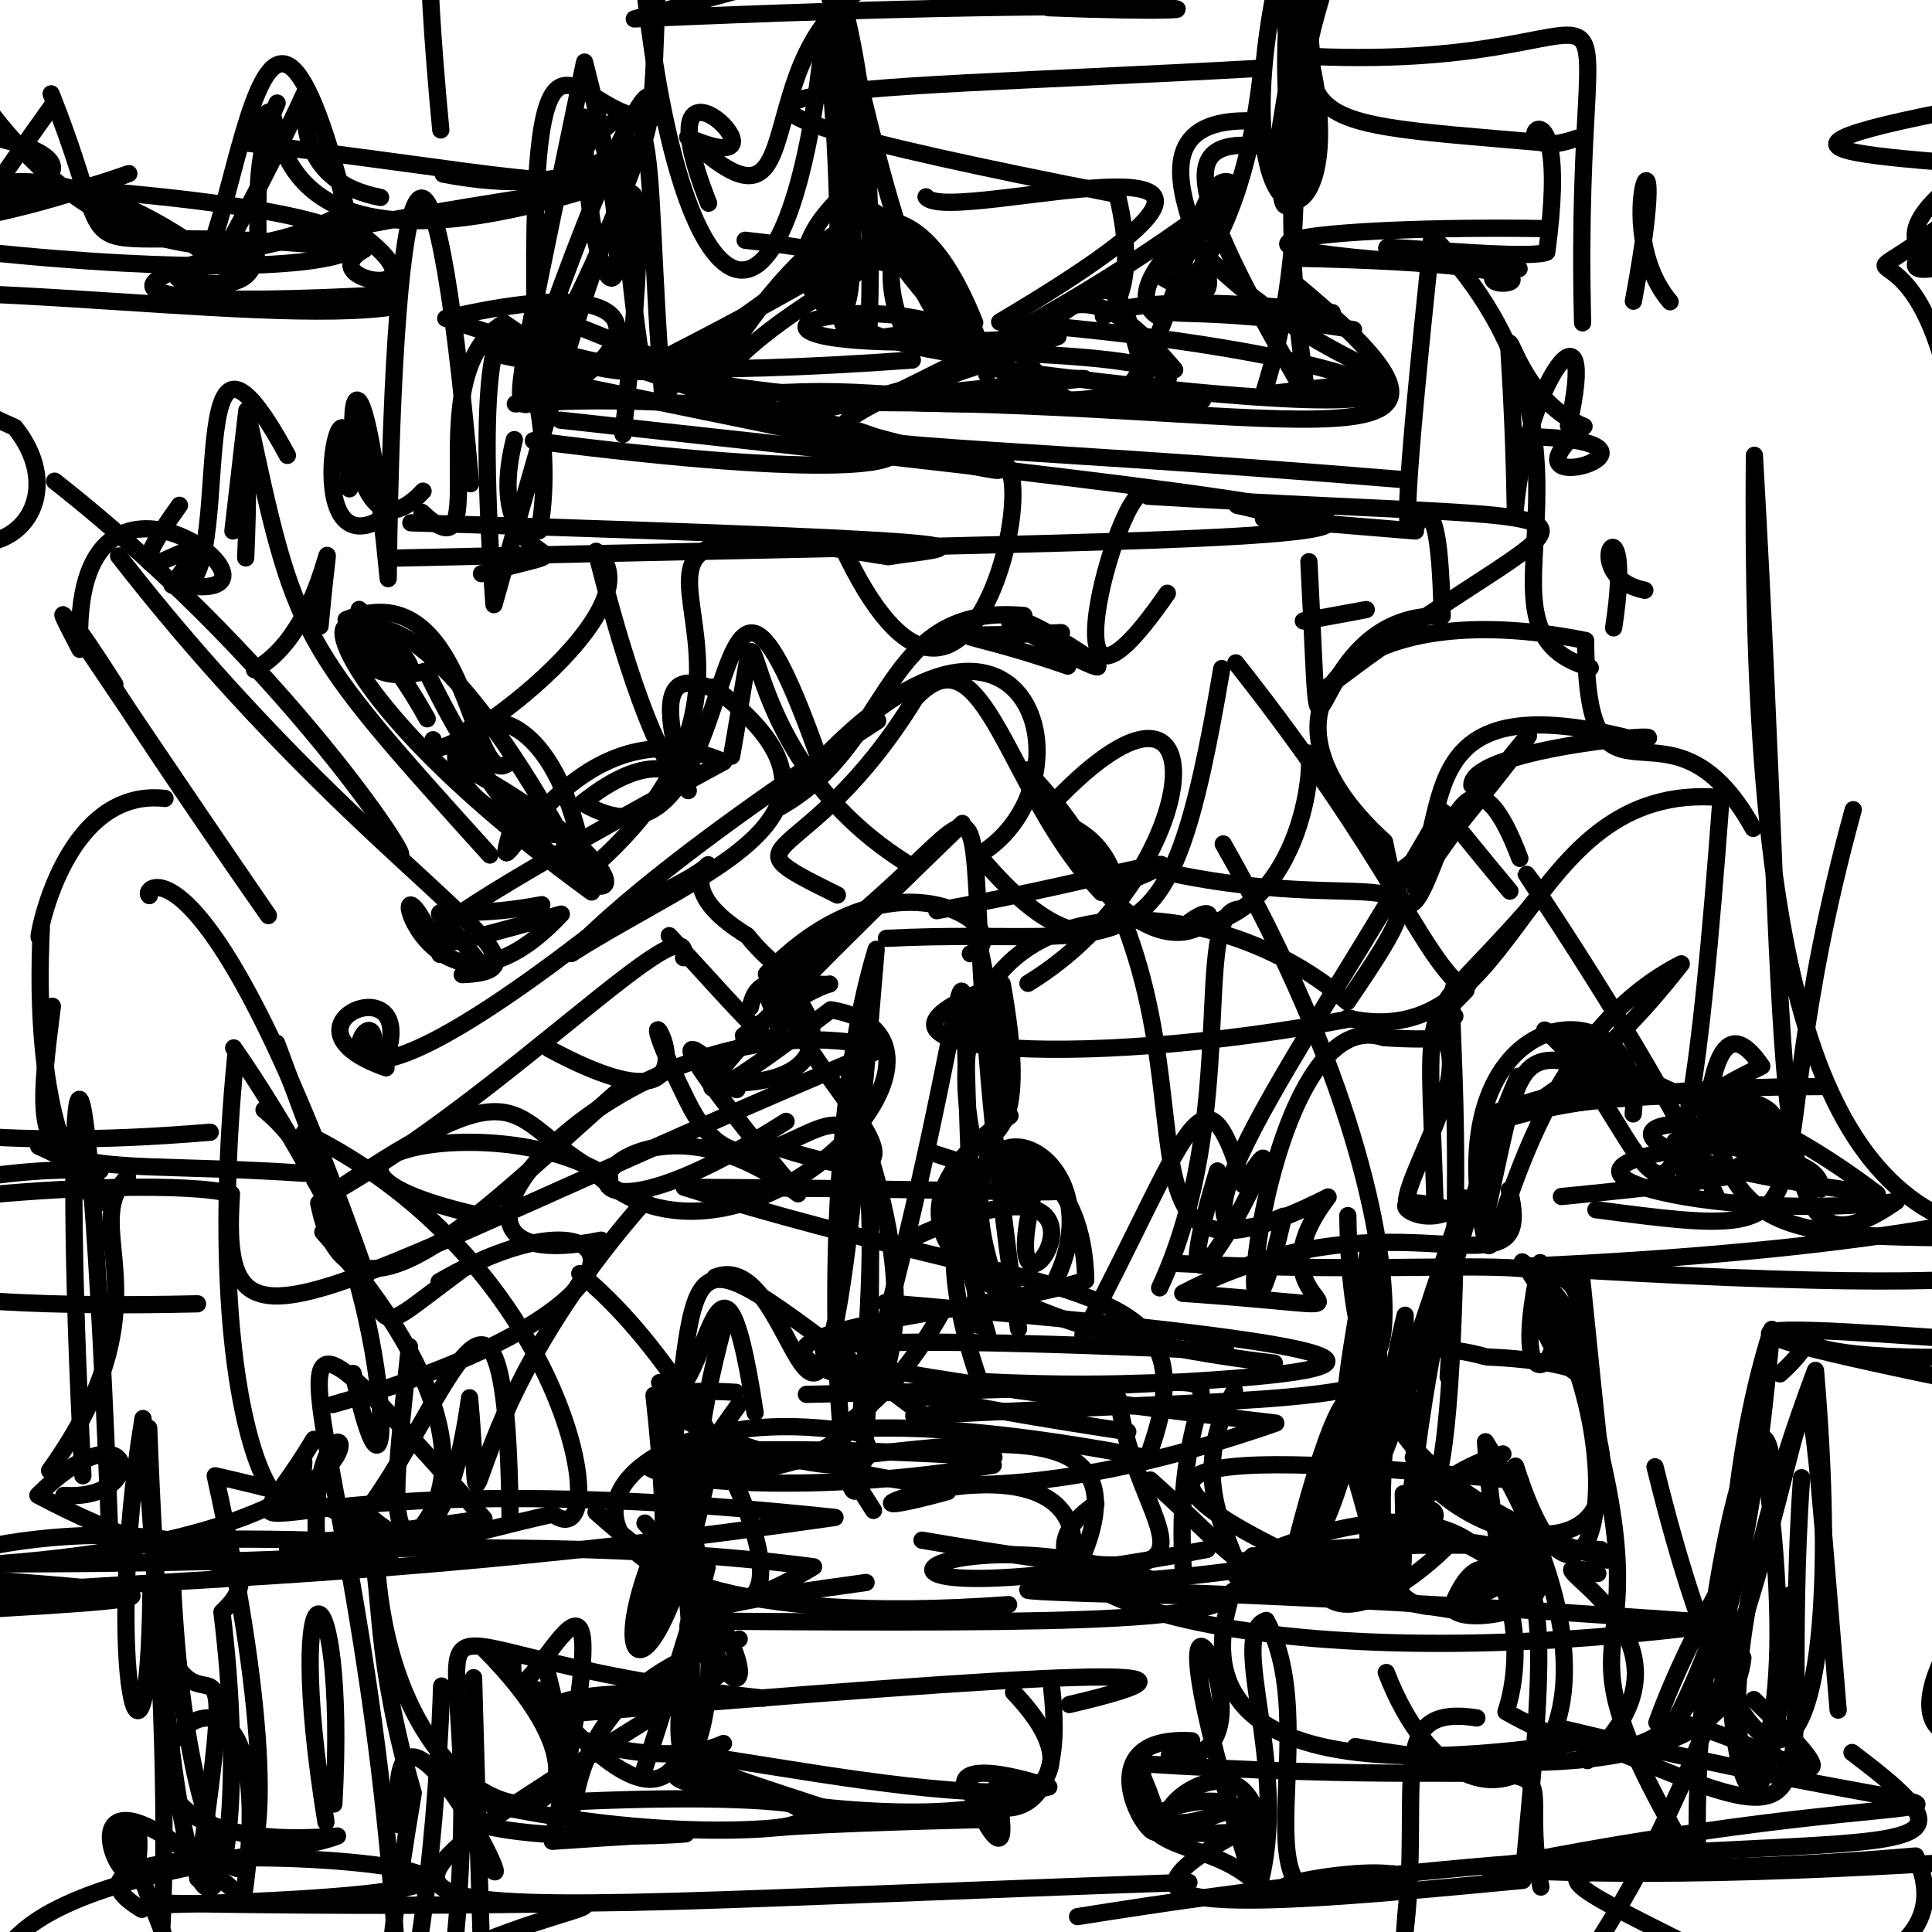 <?xml version="1.0" ?>
<svg xmlns="http://www.w3.org/2000/svg" version="1.1" width="224" height="224">
  <defs/>
  <g>
    <path d="M 75.494 102.793 C 29.964 139.945 43.717 112.435 43.366 121.377" stroke-width="2.0" fill="none" stroke="rgb(0, 0, 0)" stroke-opacity="1" stroke-linecap="round" stroke-linejoin="round"/>
    <path d="M 161.4 101.479 C 171.334 96.39 161.177 86.752 175.059 103.319" stroke-width="2.0" fill="none" stroke="rgb(0, 0, 0)" stroke-opacity="1" stroke-linecap="round" stroke-linejoin="round"/>
    <path d="M 52.048 227.71 C 57.158 246.944 56.25 244.267 54.908 194.511" stroke-width="2.0" fill="none" stroke="rgb(0, 0, 0)" stroke-opacity="1" stroke-linecap="round" stroke-linejoin="round"/>
    <path d="M 176.28 171.712 C 137.017 167.823 124.542 169.186 155.603 183.02 C 157.957 187.389 165.581 165.223 156.692 184.111" stroke-width="2.0" fill="none" stroke="rgb(0, 0, 0)" stroke-opacity="1" stroke-linecap="round" stroke-linejoin="round"/>
    <path d="M 108.74 36.666 C 101.703 27.222 97.304 -7.642 91.547 -17.348 C 87.088 -13.982 102.695 -12.216 100.726 38.84" stroke-width="2.0" fill="none" stroke="rgb(0, 0, 0)" stroke-opacity="1" stroke-linecap="round" stroke-linejoin="round"/>
    <path d="M 149.752 29.925 C 188.231 30.707 171.315 34.682 173.19 31.805" stroke-width="2.0" fill="none" stroke="rgb(0, 0, 0)" stroke-opacity="1" stroke-linecap="round" stroke-linejoin="round"/>
    <path d="M 173.295 179.98 C 173.892 187.785 173.975 168.008 144.03 181.097" stroke-width="2.0" fill="none" stroke="rgb(0, 0, 0)" stroke-opacity="1" stroke-linecap="round" stroke-linejoin="round"/>
    <path d="M 18.958 220.665 C 84.035 221.818 71.474 217.899 52.604 226.602 C 57.688 177.418 38.212 191.535 88.529 196.888 C 42.193 193.341 72.327 207.41 83.881 202.145" stroke-width="2.0" fill="none" stroke="rgb(0, 0, 0)" stroke-opacity="1" stroke-linecap="round" stroke-linejoin="round"/>
    <path d="M 142.156 156.672 C 96.313 154.49 63.023 154.996 147.922 165.001 C 101.681 180.998 93.949 163.378 101.275 175.121" stroke-width="2.0" fill="none" stroke="rgb(0, 0, 0)" stroke-opacity="1" stroke-linecap="round" stroke-linejoin="round"/>
    <path d="M 45.446 34.134 C -1.041 36.741 13.698 29.784 69.059 21.692 C 21.373 36.789 36.367 2.117 28.832 16.613 C 85.155 23.139 73.04 28.781 77.188 -17.021" stroke-width="2.0" fill="none" stroke="rgb(0, 0, 0)" stroke-opacity="1" stroke-linecap="round" stroke-linejoin="round"/>
    <path d="M 191.89 170.065 C 203.791 218.6 214.724 208.606 210.489 158.888 C 189.145 215.604 213.618 222.044 203.637 163.234 C 204.433 150.306 205.38 180.489 193.03 201.642" stroke-width="2.0" fill="none" stroke="rgb(0, 0, 0)" stroke-opacity="1" stroke-linecap="round" stroke-linejoin="round"/>
    <path d="M 130.754 165.997 C 58.563 155.054 109.583 153.687 125.882 148.429 C 125.542 127.7 102.61 129.037 113.584 160.173 C 151.845 162.126 135.555 153.118 137.174 181.783" stroke-width="2.0" fill="none" stroke="rgb(0, 0, 0)" stroke-opacity="1" stroke-linecap="round" stroke-linejoin="round"/>
    <path d="M 63.256 193.082 C 71.864 227.619 56.966 197.47 85.703 190.039" stroke-width="2.0" fill="none" stroke="rgb(0, 0, 0)" stroke-opacity="1" stroke-linecap="round" stroke-linejoin="round"/>
    <path d="M 143.756 105.393 C 137.984 105.561 143.834 129.207 134.45 149.319" stroke-width="2.0" fill="none" stroke="rgb(0, 0, 0)" stroke-opacity="1" stroke-linecap="round" stroke-linejoin="round"/>
    <path d="M 105.78 41.742 C 54.743 45.465 50.301 37.761 63.182 41.847 C 80.182 10.067 79.074 -7.06 62.112 41.45 C 61.073 -7.463 66.929 15.655 76.431 13.525" stroke-width="2.0" fill="none" stroke="rgb(0, 0, 0)" stroke-opacity="1" stroke-linecap="round" stroke-linejoin="round"/>
    <path d="M 84.826 87.667 C 89.737 59.952 81.958 86.428 106.114 100.694" stroke-width="2.0" fill="none" stroke="rgb(0, 0, 0)" stroke-opacity="1" stroke-linecap="round" stroke-linejoin="round"/>
    <path d="M 100.927 142.537 C 101.115 212.731 91.357 143.75 101.583 110.069 C 94.65 194.373 93.946 143.586 82.907 148.078" stroke-width="2.0" fill="none" stroke="rgb(0, 0, 0)" stroke-opacity="1" stroke-linecap="round" stroke-linejoin="round"/>
    <path d="M 55.024 140.792 C 27.984 134.471 57.93 127.967 70.691 136.598 C 58.131 130.591 62.634 121.963 38.472 138.361 C 58.495 127.154 80.55 103.715 79.247 111.035" stroke-width="2.0" fill="none" stroke="rgb(0, 0, 0)" stroke-opacity="1" stroke-linecap="round" stroke-linejoin="round"/>
    <path d="M 67.722 13.578 C 68.056 39.078 76.25 39.865 67.775 7.199 C 54.6 70.841 60.331 37.908 74.356 41.794 C 67.558 -3.84 83.598 26.35 51.384 20.188" stroke-width="2.0" fill="none" stroke="rgb(0, 0, 0)" stroke-opacity="1" stroke-linecap="round" stroke-linejoin="round"/>
    <path d="M 29.505 77.647 C 38.605 72.773 38.829 53.652 37.106 72.595" stroke-width="2.0" fill="none" stroke="rgb(0, 0, 0)" stroke-opacity="1" stroke-linecap="round" stroke-linejoin="round"/>
    <path d="M 123.984 197.625 C 144.843 192.746 125.565 193.677 62.987 198.95" stroke-width="2.0" fill="none" stroke="rgb(0, 0, 0)" stroke-opacity="1" stroke-linecap="round" stroke-linejoin="round"/>
    <path d="M 111.579 95.477 C 81.476 124.523 71.987 135.669 96.322 117.076 C 116.38 120.464 85.291 152.267 68.68 135.665" stroke-width="2.0" fill="none" stroke="rgb(0, 0, 0)" stroke-opacity="1" stroke-linecap="round" stroke-linejoin="round"/>
    <path d="M 41.645 70.66 C 54.564 82.752 42.763 76.857 40.13 71.845 C 54.66 65.958 54.429 92.703 59.103 88.326" stroke-width="2.0" fill="none" stroke="rgb(0, 0, 0)" stroke-opacity="1" stroke-linecap="round" stroke-linejoin="round"/>
    <path d="M 28.487 64.688 C 29.74 34.743 24.49 83.784 28.619 47.591 C 34.251 74.18 34.529 74.488 56.789 99.133" stroke-width="2.0" fill="none" stroke="rgb(0, 0, 0)" stroke-opacity="1" stroke-linecap="round" stroke-linejoin="round"/>
    <path d="M 198.58 129.852 C 202.351 148.266 214.883 141.619 256.294 144.412 C 234.812 132.043 238.786 139.24 244.257 136.006 C 234.775 144.526 241.377 133.86 248.038 130.898" stroke-width="2.0" fill="none" stroke="rgb(0, 0, 0)" stroke-opacity="1" stroke-linecap="round" stroke-linejoin="round"/>
    <path d="M 17.241 165.576 C 20.167 243.812 30.161 222.498 25.731 186.91 C 38.191 175.402 -7.703 174.473 -19.126 187.538 C 23.39 185.19 30.546 185.245 -20.531 181.837" stroke-width="2.0" fill="none" stroke="rgb(0, 0, 0)" stroke-opacity="1" stroke-linecap="round" stroke-linejoin="round"/>
    <path d="M 143.284 76.857 C 161.661 100.111 164.693 110.876 169.971 114.823 C 163.197 121.861 170.473 113.946 178.637 103.59 C 171.129 93.269 190.509 120.201 199.104 138.957" stroke-width="2.0" fill="none" stroke="rgb(0, 0, 0)" stroke-opacity="1" stroke-linecap="round" stroke-linejoin="round"/>
    <path d="M 123.066 73.348 C 107.429 74.148 109.795 72.35 123.8 77.228" stroke-width="2.0" fill="none" stroke="rgb(0, 0, 0)" stroke-opacity="1" stroke-linecap="round" stroke-linejoin="round"/>
    <path d="M 193.636 34.987 C 186.084 26.125 194.335 8.452 189.379 34.919" stroke-width="2.0" fill="none" stroke="rgb(0, 0, 0)" stroke-opacity="1" stroke-linecap="round" stroke-linejoin="round"/>
    <path d="M 211.09 137.871 C 211.561 131.083 180.386 135.178 204.264 123.618 C 195.479 110.734 198.828 151.027 194.217 132.306" stroke-width="2.0" fill="none" stroke="rgb(0, 0, 0)" stroke-opacity="1" stroke-linecap="round" stroke-linejoin="round"/>
    <path d="M 132.738 204.126 C 130.087 215.909 138.811 212.453 145.214 217.938 C 128.687 165.467 151.555 205.901 135.568 203.548" stroke-width="2.0" fill="none" stroke="rgb(0, 0, 0)" stroke-opacity="1" stroke-linecap="round" stroke-linejoin="round"/>
    <path d="M 32.131 11.947 C 26.257 25.077 35.763 35.569 20.615 32.268 C 27.368 37.944 29.084 -20.456 40.21 24.554 C 24.828 33.151 7.72 28.007 -4.864 7.526" stroke-width="2.0" fill="none" stroke="rgb(0, 0, 0)" stroke-opacity="1" stroke-linecap="round" stroke-linejoin="round"/>
    <path d="M 159.655 152.47 C 161.629 196.396 156.849 193.807 158.822 144.019 C 153.537 173.467 156.215 161.668 160.485 185.248" stroke-width="2.0" fill="none" stroke="rgb(0, 0, 0)" stroke-opacity="1" stroke-linecap="round" stroke-linejoin="round"/>
    <path d="M 64.244 96.762 C 39.143 90.625 62.475 68.261 67.958 101.22 C 99.429 74.414 57.324 57.071 102.991 64.547 C 108.855 63.502 126.752 63.023 47.634 60.615" stroke-width="2.0" fill="none" stroke="rgb(0, 0, 0)" stroke-opacity="1" stroke-linecap="round" stroke-linejoin="round"/>
    <path d="M 20.809 58.584 C 9.814 73.842 28.456 56.796 19.947 67.835 C 28.295 71.517 19.943 28.047 33.321 52.799" stroke-width="2.0" fill="none" stroke="rgb(0, 0, 0)" stroke-opacity="1" stroke-linecap="round" stroke-linejoin="round"/>
    <path d="M 55.026 213.794 C 64.176 228.433 44.032 187.207 46.32 211.596" stroke-width="2.0" fill="none" stroke="rgb(0, 0, 0)" stroke-opacity="1" stroke-linecap="round" stroke-linejoin="round"/>
    <path d="M 4.484 132.906 C 22.908 140.997 2.789 149.007 4.794 107.531 C 3.639 113.859 5.926 91.066 19.131 92.574" stroke-width="2.0" fill="none" stroke="rgb(0, 0, 0)" stroke-opacity="1" stroke-linecap="round" stroke-linejoin="round"/>
    <path d="M 137.532 27.317 C 155.32 46.58 172.484 42.593 146.465 45.733 C 158.135 8.887 134.652 -11.635 175.687 -11.212" stroke-width="2.0" fill="none" stroke="rgb(0, 0, 0)" stroke-opacity="1" stroke-linecap="round" stroke-linejoin="round"/>
    <path d="M 87.548 163.797 C 83.183 135.098 81.504 167.304 76.474 160.296" stroke-width="2.0" fill="none" stroke="rgb(0, 0, 0)" stroke-opacity="1" stroke-linecap="round" stroke-linejoin="round"/>
    <path d="M 169.516 186.838 C 140.774 182.291 147.627 184.307 133.367 171.596" stroke-width="2.0" fill="none" stroke="rgb(0, 0, 0)" stroke-opacity="1" stroke-linecap="round" stroke-linejoin="round"/>
    <path d="M 151.755 65.128 C 153.595 99.399 150.191 70.859 167.21 71.418 C 166.506 39.459 159.361 91.023 166.02 27.35 C 189.77 52.183 168.385 72.915 184.381 77.423" stroke-width="2.0" fill="none" stroke="rgb(0, 0, 0)" stroke-opacity="1" stroke-linecap="round" stroke-linejoin="round"/>
    <path d="M 129.657 162.163 C 132.068 179.829 147.715 185.521 106.897 178.575" stroke-width="2.0" fill="none" stroke="rgb(0, 0, 0)" stroke-opacity="1" stroke-linecap="round" stroke-linejoin="round"/>
    <path d="M 59.456 192.752 C 59.087 205.266 74.274 164.276 64.034 213.484 C 99.973 210.974 63.412 215.023 54.217 211.015" stroke-width="2.0" fill="none" stroke="rgb(0, 0, 0)" stroke-opacity="1" stroke-linecap="round" stroke-linejoin="round"/>
    <path d="M 38.568 162.848 C 79.953 151.16 72.942 135.84 50.91 148.611" stroke-width="2.0" fill="none" stroke="rgb(0, 0, 0)" stroke-opacity="1" stroke-linecap="round" stroke-linejoin="round"/>
    <path d="M 186.771 201.671 C 189.234 200.135 132.971 213.887 142.917 184.504 C 172.061 181.586 168.661 169.627 161.222 177.85" stroke-width="2.0" fill="none" stroke="rgb(0, 0, 0)" stroke-opacity="1" stroke-linecap="round" stroke-linejoin="round"/>
    <path d="M 185.314 167.802 C 186.661 177.724 186.698 181.026 183.247 146.837" stroke-width="2.0" fill="none" stroke="rgb(0, 0, 0)" stroke-opacity="1" stroke-linecap="round" stroke-linejoin="round"/>
    <path d="M 117.518 196.217 C 139.134 219.042 72.601 207.201 78.825 205.685 C 116.78 213.531 61.853 212.155 115.653 210.92" stroke-width="2.0" fill="none" stroke="rgb(0, 0, 0)" stroke-opacity="1" stroke-linecap="round" stroke-linejoin="round"/>
    <path d="M -2.424 29.149 C 46.331 34.302 58.07 26.178 12.886 22.255" stroke-width="2.0" fill="none" stroke="rgb(0, 0, 0)" stroke-opacity="1" stroke-linecap="round" stroke-linejoin="round"/>
    <path d="M 30.614 128.674 C 45.574 140.64 46.708 185.993 40.944 159.238" stroke-width="2.0" fill="none" stroke="rgb(0, 0, 0)" stroke-opacity="1" stroke-linecap="round" stroke-linejoin="round"/>
    <path d="M 59.635 50.97 C 55.298 68.251 72.262 62.199 55.824 66.511" stroke-width="2.0" fill="none" stroke="rgb(0, 0, 0)" stroke-opacity="1" stroke-linecap="round" stroke-linejoin="round"/>
    <path d="M 11.634 135.68 C -16.955 134.551 -49.222 152.845 22.899 151.166" stroke-width="2.0" fill="none" stroke="rgb(0, 0, 0)" stroke-opacity="1" stroke-linecap="round" stroke-linejoin="round"/>
    <path d="M 72.236 50.358 C 77.121 4.408 71.877 17.973 57.272 70.105 C 53.272 15.715 65.81 44.254 62.508 61.535" stroke-width="2.0" fill="none" stroke="rgb(0, 0, 0)" stroke-opacity="1" stroke-linecap="round" stroke-linejoin="round"/>
    <path d="M 162.665 55.605 C 62.814 47.318 96.158 58.168 143.397 21.787 C 137.016 14.54 135.426 64.111 118.317 40.927" stroke-width="2.0" fill="none" stroke="rgb(0, 0, 0)" stroke-opacity="1" stroke-linecap="round" stroke-linejoin="round"/>
    <path d="M 113.253 107.944 C 109.093 93.935 122.943 135.809 109.457 140.367" stroke-width="2.0" fill="none" stroke="rgb(0, 0, 0)" stroke-opacity="1" stroke-linecap="round" stroke-linejoin="round"/>
    <path d="M 118.092 154.067 C 107.158 78.87 123.361 90.032 90.107 113.423 C 91.667 124.26 115.014 141.235 89.372 132.802" stroke-width="2.0" fill="none" stroke="rgb(0, 0, 0)" stroke-opacity="1" stroke-linecap="round" stroke-linejoin="round"/>
    <path d="M 77.239 166.8 C 87.781 177.111 140.954 152.791 123.525 184.498 C 131.336 161.237 87.287 179.165 109.88 172.934" stroke-width="2.0" fill="none" stroke="rgb(0, 0, 0)" stroke-opacity="1" stroke-linecap="round" stroke-linejoin="round"/>
    <path d="M 183.038 158.012 C 184.786 158.785 183.601 151.949 176.497 146.304 C 191.677 167.731 183.812 195.69 175.71 169.988" stroke-width="2.0" fill="none" stroke="rgb(0, 0, 0)" stroke-opacity="1" stroke-linecap="round" stroke-linejoin="round"/>
    <path d="M 107.367 22.821 C 109.896 26.581 159.923 11.229 115.904 37.332 C 162.06 40.684 185.267 52.143 115.406 42.716" stroke-width="2.0" fill="none" stroke="rgb(0, 0, 0)" stroke-opacity="1" stroke-linecap="round" stroke-linejoin="round"/>
    <path d="M 156.928 38.217 C 118.754 32.086 142.274 46.774 146.308 7.905 C 93.628 10.881 62.716 9.459 129.528 22.543 C 135.418 46.948 111.032 31.141 154.462 36.239" stroke-width="2.0" fill="none" stroke="rgb(0, 0, 0)" stroke-opacity="1" stroke-linecap="round" stroke-linejoin="round"/>
    <path d="M 51.007 110.654 C 43.176 92.902 48.484 123.73 65.077 105.983 C 51.643 109.52 31.918 116.485 83.909 88.321 C 64.514 79.864 55.142 110.044 59.866 94.213" stroke-width="2.0" fill="none" stroke="rgb(0, 0, 0)" stroke-opacity="1" stroke-linecap="round" stroke-linejoin="round"/>
    <path d="M 213.119 198.274 C 206.886 124.245 214.276 184.004 182.393 229.397 C 188.146 233.167 216.951 226.86 189.773 225.765" stroke-width="2.0" fill="none" stroke="rgb(0, 0, 0)" stroke-opacity="1" stroke-linecap="round" stroke-linejoin="round"/>
    <path d="M 178.576 146.395 C 174.104 166.709 184.075 155.367 178.296 152.116 C 181.8 164.141 191.216 158.121 172.341 157.324 C 153.788 152.135 156.435 171.093 186.382 180.88" stroke-width="2.0" fill="none" stroke="rgb(0, 0, 0)" stroke-opacity="1" stroke-linecap="round" stroke-linejoin="round"/>
    <path d="M 35.226 169.517 C 34.475 182.896 22.904 167.712 27.321 122.542" stroke-width="2.0" fill="none" stroke="rgb(0, 0, 0)" stroke-opacity="1" stroke-linecap="round" stroke-linejoin="round"/>
    <path d="M 105.943 164.148 C 182.24 160.314 158.322 166.169 176.021 124.787" stroke-width="2.0" fill="none" stroke="rgb(0, 0, 0)" stroke-opacity="1" stroke-linecap="round" stroke-linejoin="round"/>
    <path d="M 104.962 38.619 C 97.743 23.724 119.437 19.982 76.319 41.861" stroke-width="2.0" fill="none" stroke="rgb(0, 0, 0)" stroke-opacity="1" stroke-linecap="round" stroke-linejoin="round"/>
    <path d="M 67.249 -3.672 C 52.183 -23 46.947 -28.803 51.106 15.064" stroke-width="2.0" fill="none" stroke="rgb(0, 0, 0)" stroke-opacity="1" stroke-linecap="round" stroke-linejoin="round"/>
    <path d="M 26.365 28.493 C 45.117 -5.933 25.822 19.422 44.126 22.891" stroke-width="2.0" fill="none" stroke="rgb(0, 0, 0)" stroke-opacity="1" stroke-linecap="round" stroke-linejoin="round"/>
    <path d="M 44.758 123.805 C 31.506 119.182 47.331 112.042 45.112 121.353" stroke-width="2.0" fill="none" stroke="rgb(0, 0, 0)" stroke-opacity="1" stroke-linecap="round" stroke-linejoin="round"/>
    <path d="M 63.671 121.609 C 89.001 135.212 69.008 106.106 79.671 127.604 C 89.864 148.609 105.067 102.631 99.838 163.801 C 115.827 106.452 109.833 95.157 113.33 153.632" stroke-width="2.0" fill="none" stroke="rgb(0, 0, 0)" stroke-opacity="1" stroke-linecap="round" stroke-linejoin="round"/>
    <path d="M 112.503 110.576 C 118.784 108.099 103.832 97.251 88.863 112.928" stroke-width="2.0" fill="none" stroke="rgb(0, 0, 0)" stroke-opacity="1" stroke-linecap="round" stroke-linejoin="round"/>
    <path d="M 125.197 183.766 C 179.366 180.632 181.712 163.606 176.563 218.014 C 144.242 221.102 124.768 222.547 143.776 212.388 C 117.741 214.168 150.961 201.06 144.657 216.306" stroke-width="2.0" fill="none" stroke="rgb(0, 0, 0)" stroke-opacity="1" stroke-linecap="round" stroke-linejoin="round"/>
    <path d="M 152.957 80.403 C 184.15 56.082 196.847 61.393 133.111 57.535 C 130.563 52.811 119.612 91.62 135.344 68.786" stroke-width="2.0" fill="none" stroke="rgb(0, 0, 0)" stroke-opacity="1" stroke-linecap="round" stroke-linejoin="round"/>
    <path d="M 143.432 58.59 C 156.497 61.379 131.791 58.865 164.111 61.561" stroke-width="2.0" fill="none" stroke="rgb(0, 0, 0)" stroke-opacity="1" stroke-linecap="round" stroke-linejoin="round"/>
    <path d="M 69.689 143.787 C 42.163 149.466 73.225 114.327 102.451 121.546 C 34.968 149.875 25.395 160.489 26.838 138.431 C 17.57 135.814 -33.812 140.393 -5.077 142.948" stroke-width="2.0" fill="none" stroke="rgb(0, 0, 0)" stroke-opacity="1" stroke-linecap="round" stroke-linejoin="round"/>
    <path d="M 162.696 173.181 C 163.461 200.865 156.692 177.713 162.912 152.493 C 163.127 175.599 167.842 186.835 168.706 144.925 C 159.276 181.691 168.792 190.368 145.242 180.389" stroke-width="2.0" fill="none" stroke="rgb(0, 0, 0)" stroke-opacity="1" stroke-linecap="round" stroke-linejoin="round"/>
    <path d="M 97.089 103.769 C 82.896 96.725 93.383 101.622 106.135 80.933 C 114.255 72.335 116.704 92.058 127.706 103.473 C 143.995 96.847 129.579 101.796 108.608 105.586" stroke-width="2.0" fill="none" stroke="rgb(0, 0, 0)" stroke-opacity="1" stroke-linecap="round" stroke-linejoin="round"/>
    <path d="M 85.32 161.43 C 58.59 159.722 107.83 177.298 99.796 166.189 C 65.757 160.197 52.167 190.756 116.938 186.042" stroke-width="2.0" fill="none" stroke="rgb(0, 0, 0)" stroke-opacity="1" stroke-linecap="round" stroke-linejoin="round"/>
    <path d="M 75.827 161.764 C 79.981 199.269 70.861 191.201 76.422 181.819" stroke-width="2.0" fill="none" stroke="rgb(0, 0, 0)" stroke-opacity="1" stroke-linecap="round" stroke-linejoin="round"/>
    <path d="M 229.531 222.112 C 227.61 222.784 238.342 216.563 237.976 213.806 C 226.301 204.117 236.257 213.036 240.539 213.978" stroke-width="2.0" fill="none" stroke="rgb(0, 0, 0)" stroke-opacity="1" stroke-linecap="round" stroke-linejoin="round"/>
    <path d="M 149.975 -15.559 C 152.222 13.777 143.563 38.556 150.837 1.495 C 142.819 48.923 158.912 8.109 148.554 -4.56 C 139.716 34.123 160.778 29.804 149.667 -0.644" stroke-width="2.0" fill="none" stroke="rgb(0, 0, 0)" stroke-opacity="1" stroke-linecap="round" stroke-linejoin="round"/>
    <path d="M 13.937 211.814 C 37.002 266.136 12.269 240.278 43.92 230.625 C 8.193 222.785 19.768 234.259 31.239 247.168 C 13.229 245.576 16.619 238.174 23.122 246.642" stroke-width="2.0" fill="none" stroke="rgb(0, 0, 0)" stroke-opacity="1" stroke-linecap="round" stroke-linejoin="round"/>
    <path d="M 121.944 195.821 C 125.211 223.654 97.894 199.497 121.602 207.182 C 108.062 211.001 48.627 194.52 99.162 210.756" stroke-width="2.0" fill="none" stroke="rgb(0, 0, 0)" stroke-opacity="1" stroke-linecap="round" stroke-linejoin="round"/>
    <path d="M 178.652 218.791 C 175.001 199.635 189.601 208.225 131.807 204.453 C 140.786 224.26 121.285 200.885 138.164 201.828" stroke-width="2.0" fill="none" stroke="rgb(0, 0, 0)" stroke-opacity="1" stroke-linecap="round" stroke-linejoin="round"/>
    <path d="M 12.222 178.692 C 52.153 177.469 64.316 181.196 -0.548 181.33 C 57.243 177.134 34.745 152.367 36.792 180.339 C 48.682 175.262 58.72 130.56 59.147 176.399" stroke-width="2.0" fill="none" stroke="rgb(0, 0, 0)" stroke-opacity="1" stroke-linecap="round" stroke-linejoin="round"/>
    <path d="M 88.617 114.585 C 93.85 127.302 87.316 118.917 77.591 108.483" stroke-width="2.0" fill="none" stroke="rgb(0, 0, 0)" stroke-opacity="1" stroke-linecap="round" stroke-linejoin="round"/>
    <path d="M 20.827 229.146 C 35.654 230.467 38.62 238.98 39.778 246.26 C 43.604 245.555 53.334 242.951 46.847 237.232 C 52.555 232.804 51.944 228.728 44.69 237.207" stroke-width="2.0" fill="none" stroke="rgb(0, 0, 0)" stroke-opacity="1" stroke-linecap="round" stroke-linejoin="round"/>
    <path d="M 50.212 85.767 C 47.93 91.403 77.4 70.814 69.116 63.916 C 79.621 105.992 83.273 80.508 67.524 93.088 C 87.282 104.742 80.881 48.545 94.67 87.103" stroke-width="2.0" fill="none" stroke="rgb(0, 0, 0)" stroke-opacity="1" stroke-linecap="round" stroke-linejoin="round"/>
    <path d="M 61.843 51.096 C 132.76 60.275 100.832 43.911 59.749 46.823 C 70.504 45.648 83.047 29.642 51.681 36.914 C 104.654 55.585 169.098 42.425 115.03 40.877" stroke-width="2.0" fill="none" stroke="rgb(0, 0, 0)" stroke-opacity="1" stroke-linecap="round" stroke-linejoin="round"/>
    <path d="M 167.368 120.415 C 171.669 126.345 156.717 144.506 166.382 139.504 C 165.518 112.361 164.093 120.729 178.473 103.937" stroke-width="2.0" fill="none" stroke="rgb(0, 0, 0)" stroke-opacity="1" stroke-linecap="round" stroke-linejoin="round"/>
    <path d="M 161.533 217.25 C 140.342 228.411 154.395 201.778 146.809 187.875 C 142.196 189.383 149.769 205.143 145.922 218.87 C 149.195 192.279 122.414 218.271 143.741 209.389" stroke-width="2.0" fill="none" stroke="rgb(0, 0, 0)" stroke-opacity="1" stroke-linecap="round" stroke-linejoin="round"/>
    <path d="M 207.153 231.245 C 168.703 211.672 177.388 219.08 222.101 215.189 C 229.883 232.071 193.32 232.986 185.284 230.35" stroke-width="2.0" fill="none" stroke="rgb(0, 0, 0)" stroke-opacity="1" stroke-linecap="round" stroke-linejoin="round"/>
    <path d="M 119.653 139.202 C 114.876 159.695 135.317 129.286 104.436 144.197" stroke-width="2.0" fill="none" stroke="rgb(0, 0, 0)" stroke-opacity="1" stroke-linecap="round" stroke-linejoin="round"/>
    <path d="M 111.245 38.304 C 95.916 32.364 75.612 42.205 122.667 39.017 C 82.982 54.461 68.763 49.571 99.832 31.369" stroke-width="2.0" fill="none" stroke="rgb(0, 0, 0)" stroke-opacity="1" stroke-linecap="round" stroke-linejoin="round"/>
    <path d="M 211.236 125.976 C 154.888 126.097 171.217 142.317 194.929 111.749 C 175.992 121.402 173.648 149.415 172.183 143.662 C 166.084 115.14 191.161 113.758 189.355 129.15" stroke-width="2.0" fill="none" stroke="rgb(0, 0, 0)" stroke-opacity="1" stroke-linecap="round" stroke-linejoin="round"/>
    <path d="M 118.713 71.367 C 102.028 69.865 103.845 86.051 90.407 93.589 C 118.291 59.304 128.15 90.382 113.461 99.14 C 129.92 118.953 134.41 99.858 123.392 95.483" stroke-width="2.0" fill="none" stroke="rgb(0, 0, 0)" stroke-opacity="1" stroke-linecap="round" stroke-linejoin="round"/>
    <path d="M 141.824 97.849 C 171.774 150.436 156.763 175.906 156.269 140.938" stroke-width="2.0" fill="none" stroke="rgb(0, 0, 0)" stroke-opacity="1" stroke-linecap="round" stroke-linejoin="round"/>
    <path d="M 81.96 171.362 C 74.558 206.13 65.538 190.209 85.712 162.794" stroke-width="2.0" fill="none" stroke="rgb(0, 0, 0)" stroke-opacity="1" stroke-linecap="round" stroke-linejoin="round"/>
    <path d="M 168.281 186.365 C 173.007 174.568 177.837 188.86 174.605 198.468 C 192.548 208.5 201.012 203.154 205.428 154.129 C 194.783 187.276 203.898 236.661 207.582 184.897" stroke-width="2.0" fill="none" stroke="rgb(0, 0, 0)" stroke-opacity="1" stroke-linecap="round" stroke-linejoin="round"/>
    <path d="M 102.772 108.794 C 131.765 107.328 135.284 115.165 141.655 77.516" stroke-width="2.0" fill="none" stroke="rgb(0, 0, 0)" stroke-opacity="1" stroke-linecap="round" stroke-linejoin="round"/>
    <path d="M 77.085 168.016 C 90.794 201.309 71.53 221.376 81.981 181.723" stroke-width="2.0" fill="none" stroke="rgb(0, 0, 0)" stroke-opacity="1" stroke-linecap="round" stroke-linejoin="round"/>
    <path d="M 76.525 162.011 C 80.482 186.721 86.356 224.824 62.284 195.921" stroke-width="2.0" fill="none" stroke="rgb(0, 0, 0)" stroke-opacity="1" stroke-linecap="round" stroke-linejoin="round"/>
    <path d="M 156.219 118.039 C 176.505 122.635 176.019 90.407 199.549 92.47 C 194.386 162.217 191.896 129.989 179.091 119.424 C 207.666 134.016 221.396 134.813 181.033 138.726" stroke-width="2.0" fill="none" stroke="rgb(0, 0, 0)" stroke-opacity="1" stroke-linecap="round" stroke-linejoin="round"/>
    <path d="M 147.637 -9.997 C 152.833 32.539 145.776 9.747 151.364 -11.74 C 163.342 -9.218 144.001 -2.48 151.598 46.119 C 134.337 16.754 137.143 14.768 152.108 17.961" stroke-width="2.0" fill="none" stroke="rgb(0, 0, 0)" stroke-opacity="1" stroke-linecap="round" stroke-linejoin="round"/>
    <path d="M 180.178 16.651 C 144.594 13.573 152.169 15.781 152.777 -16.098" stroke-width="2.0" fill="none" stroke="rgb(0, 0, 0)" stroke-opacity="1" stroke-linecap="round" stroke-linejoin="round"/>
    <path d="M 72.44 125.813 C 55.85 140.315 40.487 157.196 36.954 139.486" stroke-width="2.0" fill="none" stroke="rgb(0, 0, 0)" stroke-opacity="1" stroke-linecap="round" stroke-linejoin="round"/>
    <path d="M 160.729 193.914 C 170.591 219.566 194.374 202.95 172.234 167.162 C 174.606 202.251 186.308 178.399 158.732 176.377" stroke-width="2.0" fill="none" stroke="rgb(0, 0, 0)" stroke-opacity="1" stroke-linecap="round" stroke-linejoin="round"/>
    <path d="M 206.905 134.283 C 195.075 125.732 174.414 132.95 217.651 138.439 C 192.423 119.373 180 127.442 172.064 129.336 C 203.322 124.426 213.665 127.569 199.77 136.463" stroke-width="2.0" fill="none" stroke="rgb(0, 0, 0)" stroke-opacity="1" stroke-linecap="round" stroke-linejoin="round"/>
    <path d="M 6.086 12.21 C -10.197 34.944 -14.728 42.487 1.713 49.543 C 12.015 62.326 -10.768 77.147 -26.01 36.131 C -16.708 30.211 30.591 38.167 45.976 35.506" stroke-width="2.0" fill="none" stroke="rgb(0, 0, 0)" stroke-opacity="1" stroke-linecap="round" stroke-linejoin="round"/>
    <path d="M 136.191 42.865 C 120.211 23.902 122.591 46.484 90.485 47.491 C 150.226 40.961 116.415 46.307 114.617 41.819 C 90.967 18.801 113.086 29.876 114.411 43.412" stroke-width="2.0" fill="none" stroke="rgb(0, 0, 0)" stroke-opacity="1" stroke-linecap="round" stroke-linejoin="round"/>
    <path d="M 143.126 161.226 C 129.578 186.027 178.597 188.731 80.019 187.942" stroke-width="2.0" fill="none" stroke="rgb(0, 0, 0)" stroke-opacity="1" stroke-linecap="round" stroke-linejoin="round"/>
    <path d="M 158.305 157.364 C 143.297 195.306 159.712 187.588 168.322 178.73" stroke-width="2.0" fill="none" stroke="rgb(0, 0, 0)" stroke-opacity="1" stroke-linecap="round" stroke-linejoin="round"/>
    <path d="M 164.072 102.958 C 172.688 89.619 188.83 71.392 163.944 102.066 C 168.449 94.086 163.347 78.817 189.918 85.86 C 197.047 84.543 170.521 86.608 170.647 91.05" stroke-width="2.0" fill="none" stroke="rgb(0, 0, 0)" stroke-opacity="1" stroke-linecap="round" stroke-linejoin="round"/>
    <path d="M 38.708 209.165 C 40.328 179.741 32.568 179.122 37.792 211.259" stroke-width="2.0" fill="none" stroke="rgb(0, 0, 0)" stroke-opacity="1" stroke-linecap="round" stroke-linejoin="round"/>
    <path d="M 233.053 17.057 C 216.16 26.483 219.508 32.715 237.755 30.683" stroke-width="2.0" fill="none" stroke="rgb(0, 0, 0)" stroke-opacity="1" stroke-linecap="round" stroke-linejoin="round"/>
    <path d="M 106.229 -3.798 C 83.868 1.081 96.476 31.637 79.733 15.902 C 93.982 22.13 73.397 1.385 82.152 23.559" stroke-width="2.0" fill="none" stroke="rgb(0, 0, 0)" stroke-opacity="1" stroke-linecap="round" stroke-linejoin="round"/>
    <path d="M 205.57 170.69 C 204.235 154.825 195.727 189.605 196.882 217.048 C 177.608 184.514 193.908 197.767 184.058 162.723 C 192.587 185.616 167.522 178.173 163.861 168.982" stroke-width="2.0" fill="none" stroke="rgb(0, 0, 0)" stroke-opacity="1" stroke-linecap="round" stroke-linejoin="round"/>
    <path d="M 185.257 182.435 C 173.538 179.352 200.685 189.106 184.049 204.128" stroke-width="2.0" fill="none" stroke="rgb(0, 0, 0)" stroke-opacity="1" stroke-linecap="round" stroke-linejoin="round"/>
    <path d="M 182.344 156.308 C 185.776 142.711 177.732 148.502 136.242 146.48" stroke-width="2.0" fill="none" stroke="rgb(0, 0, 0)" stroke-opacity="1" stroke-linecap="round" stroke-linejoin="round"/>
    <path d="M 53.088 88.53 C 84.601 105.828 66.116 112.642 49.429 77.796 C 33.835 82.096 42.067 51.896 68.594 103.421 C 29.938 75.254 37.426 61.489 49.528 83.337" stroke-width="2.0" fill="none" stroke="rgb(0, 0, 0)" stroke-opacity="1" stroke-linecap="round" stroke-linejoin="round"/>
    <path d="M 185.032 140.254 C 216.223 144.398 201.818 141.431 214.868 93.877" stroke-width="2.0" fill="none" stroke="rgb(0, 0, 0)" stroke-opacity="1" stroke-linecap="round" stroke-linejoin="round"/>
    <path d="M 64.701 20.733 C 77.557 5.341 74.304 14.895 76.848 46.053 C 93.972 25.487 82.088 54.501 58.444 37.448 C 48.076 43.428 57.868 67.935 48.922 59.4" stroke-width="2.0" fill="none" stroke="rgb(0, 0, 0)" stroke-opacity="1" stroke-linecap="round" stroke-linejoin="round"/>
    <path d="M 77.655 171.393 C 81.811 138.848 77.118 142.978 115.156 169.87 C 76.825 176.455 48.166 164.987 115.235 168.943" stroke-width="2.0" fill="none" stroke="rgb(0, 0, 0)" stroke-opacity="1" stroke-linecap="round" stroke-linejoin="round"/>
    <path d="M 22.924 217.808 C 28.433 179.377 22.747 207.864 17.5 184.704 C 17.208 212.389 11.761 193.994 16.578 164.467 C 21.581 222.418 18.156 248.608 12.79 236.335" stroke-width="2.0" fill="none" stroke="rgb(0, 0, 0)" stroke-opacity="1" stroke-linecap="round" stroke-linejoin="round"/>
    <path d="M 16.449 221.376 C -3.572 209.483 97.581 218.638 18.832 220.842" stroke-width="2.0" fill="none" stroke="rgb(0, 0, 0)" stroke-opacity="1" stroke-linecap="round" stroke-linejoin="round"/>
    <path d="M 13.314 79.35 C 4.438 65.509 10.419 76.522 31.117 106.156 C 7.355 71.525 4.424 65.971 9.263 75.287 C 8.077 47.737 35.893 69.731 21.898 67.916" stroke-width="2.0" fill="none" stroke="rgb(0, 0, 0)" stroke-opacity="1" stroke-linecap="round" stroke-linejoin="round"/>
    <path d="M 168.68 117.815 C 164.759 117.995 174.295 121.181 160.442 120.307 C 145.874 115.473 141.773 171.576 148.827 141.008 C 130.944 148.733 151.522 121.413 166.901 94.521" stroke-width="2.0" fill="none" stroke="rgb(0, 0, 0)" stroke-opacity="1" stroke-linecap="round" stroke-linejoin="round"/>
    <path d="M 117.072 72.213 C 141.624 85.806 113.681 67.368 118.102 72.91" stroke-width="2.0" fill="none" stroke="rgb(0, 0, 0)" stroke-opacity="1" stroke-linecap="round" stroke-linejoin="round"/>
    <path d="M 208.879 171.329 C 206.065 212.137 215.747 214.846 181.143 200.412 C 241.119 214.887 233.108 204.351 172.502 216.679 C 218.652 219.512 275.922 209.238 277.719 216.809" stroke-width="2.0" fill="none" stroke="rgb(0, 0, 0)" stroke-opacity="1" stroke-linecap="round" stroke-linejoin="round"/>
    <path d="M 32.074 120.948 C 47.172 161.698 40.315 140.523 27.094 121.497" stroke-width="2.0" fill="none" stroke="rgb(0, 0, 0)" stroke-opacity="1" stroke-linecap="round" stroke-linejoin="round"/>
    <path d="M 79.8 91.668 C 74.046 74.427 82.099 80.323 82.666 79.655 C 102.453 94.358 81.685 100.726 66.253 110.553 C 65.394 111.713 71.8 102.987 101.763 83.563" stroke-width="2.0" fill="none" stroke="rgb(0, 0, 0)" stroke-opacity="1" stroke-linecap="round" stroke-linejoin="round"/>
    <path d="M 27.501 32.288 C -0.546 8.717 -17.202 31.448 14.937 20.129 C -23.083 34.202 -46.681 23.036 -55.563 16.335 C -12.555 32.218 26.448 19.369 -5.807 15.077" stroke-width="2.0" fill="none" stroke="rgb(0, 0, 0)" stroke-opacity="1" stroke-linecap="round" stroke-linejoin="round"/>
    <path d="M 97.826 22.172 C 119.671 36.879 107.463 30.138 86.395 27.855" stroke-width="2.0" fill="none" stroke="rgb(0, 0, 0)" stroke-opacity="1" stroke-linecap="round" stroke-linejoin="round"/>
    <path d="M 176.214 99.524 C 167.26 75.752 165.229 121.837 160.526 97.597 C 143.102 81.77 157.053 68.824 183.838 74.265 C 184.007 97.533 193.368 78.149 203.273 96.044" stroke-width="2.0" fill="none" stroke="rgb(0, 0, 0)" stroke-opacity="1" stroke-linecap="round" stroke-linejoin="round"/>
    <path d="M 45.25 97.887 C 51.169 105.166 34.883 78.2 6.328 55.786" stroke-width="2.0" fill="none" stroke="rgb(0, 0, 0)" stroke-opacity="1" stroke-linecap="round" stroke-linejoin="round"/>
    <path d="M 56.166 191.228 C 79.701 214.855 46.515 218.306 43.699 181.986 C 37.933 163.067 49.726 195.55 54.445 162.061 C 56.426 184.371 51.058 166.095 74.794 139.217" stroke-width="2.0" fill="none" stroke="rgb(0, 0, 0)" stroke-opacity="1" stroke-linecap="round" stroke-linejoin="round"/>
    <path d="M 24.377 131.272 C -28.981 135.768 -37.046 119.63 -39.475 112.162 C -30.091 124.647 -21.631 132.66 -15.676 140.112" stroke-width="2.0" fill="none" stroke="rgb(0, 0, 0)" stroke-opacity="1" stroke-linecap="round" stroke-linejoin="round"/>
    <path d="M 235.106 161.737 C 186.944 152.073 201.889 153.395 244.465 156.554 C 194.146 160.106 216.087 150.485 206.379 159.292" stroke-width="2.0" fill="none" stroke="rgb(0, 0, 0)" stroke-opacity="1" stroke-linecap="round" stroke-linejoin="round"/>
    <path d="M 54.566 56.083 C 50.19 6.534 45.625 14.525 45.006 67.093 C 40.515 20.031 37.227 69.727 49.048 56.944" stroke-width="2.0" fill="none" stroke="rgb(0, 0, 0)" stroke-opacity="1" stroke-linecap="round" stroke-linejoin="round"/>
    <path d="M 65.941 208.911 C 118.72 206.476 92.119 217.792 53.312 208.404" stroke-width="2.0" fill="none" stroke="rgb(0, 0, 0)" stroke-opacity="1" stroke-linecap="round" stroke-linejoin="round"/>
    <path d="M 66.8 37.772 C 94.475 48.78 96.229 50.824 73.179 42.489 C 90.664 40.482 100.903 12.998 112.851 41.276 C 92.959 38.999 88.038 30.697 98.945 21.587" stroke-width="2.0" fill="none" stroke="rgb(0, 0, 0)" stroke-opacity="1" stroke-linecap="round" stroke-linejoin="round"/>
    <path d="M 74.44 -4.381 C 78.585 39.198 91.71 44.487 95.646 2.531 C 100.383 45.227 90.321 40.363 113.012 37.414 C 106.109 20.198 96.903 20.732 81.914 44.712" stroke-width="2.0" fill="none" stroke="rgb(0, 0, 0)" stroke-opacity="1" stroke-linecap="round" stroke-linejoin="round"/>
    <path d="M 100.415 183.477 C 71.857 187.366 80.303 187.685 83.182 194.319 C 32.906 225.898 33.366 221.792 137.845 218.245" stroke-width="2.0" fill="none" stroke="rgb(0, 0, 0)" stroke-opacity="1" stroke-linecap="round" stroke-linejoin="round"/>
    <path d="M 134.933 37.036 C 125.286 32.906 154.269 14.591 134.082 31.764 C 151.148 41.848 124.35 13.128 145.418 14.03" stroke-width="2.0" fill="none" stroke="rgb(0, 0, 0)" stroke-opacity="1" stroke-linecap="round" stroke-linejoin="round"/>
    <path d="M 7.401 173.38 C 17.678 174.058 15.574 162.274 4.392 173.363 C 42.082 193.385 69.042 178.337 37.432 142.845 C 47.665 153.484 40.992 156.505 53.366 147.355" stroke-width="2.0" fill="none" stroke="rgb(0, 0, 0)" stroke-opacity="1" stroke-linecap="round" stroke-linejoin="round"/>
    <path d="M 157.151 202.499 C 171.658 205.283 200.465 206.91 202.074 192.21" stroke-width="2.0" fill="none" stroke="rgb(0, 0, 0)" stroke-opacity="1" stroke-linecap="round" stroke-linejoin="round"/>
    <path d="M 117.1 129.367 C 98.734 142.257 112.191 153.875 147.754 158.043" stroke-width="2.0" fill="none" stroke="rgb(0, 0, 0)" stroke-opacity="1" stroke-linecap="round" stroke-linejoin="round"/>
    <path d="M 165.221 155.721 C 158.204 174.995 155.188 182.326 169.83 138.905 C 165.204 144.87 155.967 135.492 172.106 141.663 C 176.386 123.093 175.123 120.215 187.373 124.92" stroke-width="2.0" fill="none" stroke="rgb(0, 0, 0)" stroke-opacity="1" stroke-linecap="round" stroke-linejoin="round"/>
    <path d="M 100.131 131.843 C 105.048 146.312 110.19 173.736 78.336 170.313" stroke-width="2.0" fill="none" stroke="rgb(0, 0, 0)" stroke-opacity="1" stroke-linecap="round" stroke-linejoin="round"/>
    <path d="M 107.449 133.444 C 126.534 139.992 138.676 137.947 79.329 137.657 C 123.975 151.606 141.163 147.141 133.041 169.02 C 84.195 159.634 96.444 175.113 109.354 151.857" stroke-width="2.0" fill="none" stroke="rgb(0, 0, 0)" stroke-opacity="1" stroke-linecap="round" stroke-linejoin="round"/>
    <path d="M 40.516 56.676 C 40.678 36.127 33.61 67.623 45.008 59.662" stroke-width="2.0" fill="none" stroke="rgb(0, 0, 0)" stroke-opacity="1" stroke-linecap="round" stroke-linejoin="round"/>
    <path d="M 232.499 143.499 C 239.163 144.895 251.127 151.602 176.473 146.834 C 226.416 144.634 239.948 138.335 239.705 139.057" stroke-width="2.0" fill="none" stroke="rgb(0, 0, 0)" stroke-opacity="1" stroke-linecap="round" stroke-linejoin="round"/>
    <path d="M 5.748 170.502 C 19.894 150.806 8.921 142.365 14.777 136.474" stroke-width="2.0" fill="none" stroke="rgb(0, 0, 0)" stroke-opacity="1" stroke-linecap="round" stroke-linejoin="round"/>
    <path d="M 139.952 179.644 C 86.82 189.804 110.187 172.482 138.436 185.031 C 96.464 184.318 125.707 182.822 199.918 188.236 C 146.111 195.352 111.846 184.593 127.055 174.366" stroke-width="2.0" fill="none" stroke="rgb(0, 0, 0)" stroke-opacity="1" stroke-linecap="round" stroke-linejoin="round"/>
    <path d="M 6.068 116.665 C 3.215 138.945 4.8 134.014 35.226 136.028" stroke-width="2.0" fill="none" stroke="rgb(0, 0, 0)" stroke-opacity="1" stroke-linecap="round" stroke-linejoin="round"/>
    <path d="M 121.499 0.89 C 149.848 2.021 140.182 -0.774 73.54 2.193 C 122.014 -11.166 142.544 -16.289 127.659 -10.156" stroke-width="2.0" fill="none" stroke="rgb(0, 0, 0)" stroke-opacity="1" stroke-linecap="round" stroke-linejoin="round"/>
    <path d="M 12.811 180.149 C 9.897 102.31 6.935 120.664 9.613 171.103" stroke-width="2.0" fill="none" stroke="rgb(0, 0, 0)" stroke-opacity="1" stroke-linecap="round" stroke-linejoin="round"/>
    <path d="M 187.089 72.798 C 189.68 55.934 182.327 66.717 190.704 68.437" stroke-width="2.0" fill="none" stroke="rgb(0, 0, 0)" stroke-opacity="1" stroke-linecap="round" stroke-linejoin="round"/>
    <path d="M 214.725 203.191 C 237.464 220.344 210.816 208.412 124.936 222.216" stroke-width="2.0" fill="none" stroke="rgb(0, 0, 0)" stroke-opacity="1" stroke-linecap="round" stroke-linejoin="round"/>
    <path d="M 35.256 131.313 C 66.398 146.623 71.466 181.084 64.115 175.552 C 44.188 179.94 44.55 183.942 47.472 156.121" stroke-width="2.0" fill="none" stroke="rgb(0, 0, 0)" stroke-opacity="1" stroke-linecap="round" stroke-linejoin="round"/>
    <path d="M 42.469 147.891 C 23.949 94.991 16.127 102.96 17.314 103.837" stroke-width="2.0" fill="none" stroke="rgb(0, 0, 0)" stroke-opacity="1" stroke-linecap="round" stroke-linejoin="round"/>
    <path d="M 121.233 94.042 C 142.499 70.969 140.057 101.284 119.187 114.01" stroke-width="2.0" fill="none" stroke="rgb(0, 0, 0)" stroke-opacity="1" stroke-linecap="round" stroke-linejoin="round"/>
    <path d="M 183.49 37.431 C 182.251 -12.297 194.255 9.094 149.821 6.427" stroke-width="2.0" fill="none" stroke="rgb(0, 0, 0)" stroke-opacity="1" stroke-linecap="round" stroke-linejoin="round"/>
    <path d="M 203.339 197.049 C 221.125 214.11 199.05 198.147 192.103 199.724 C 195.801 189.354 205.208 172.696 202.831 182.84" stroke-width="2.0" fill="none" stroke="rgb(0, 0, 0)" stroke-opacity="1" stroke-linecap="round" stroke-linejoin="round"/>
    <path d="M 125.555 154.763 C 137.93 131.392 139.459 121.807 144.16 137.38 C 153.266 122.833 132.023 165.782 141.162 135.765" stroke-width="2.0" fill="none" stroke="rgb(0, 0, 0)" stroke-opacity="1" stroke-linecap="round" stroke-linejoin="round"/>
    <path d="M 182.824 16.028 C 172.259 19.78 182.577 5.136 179.336 29.231 C 176.358 30.616 141.203 26.106 176.124 31.156 C 128.627 28.733 153.661 26.094 178.985 26.501" stroke-width="2.0" fill="none" stroke="rgb(0, 0, 0)" stroke-opacity="1" stroke-linecap="round" stroke-linejoin="round"/>
    <path d="M 74.779 176.589 C 100.607 205.227 70.866 201.261 83.976 153.451" stroke-width="2.0" fill="none" stroke="rgb(0, 0, 0)" stroke-opacity="1" stroke-linecap="round" stroke-linejoin="round"/>
    <path d="M 112.944 132.956 C 105.873 101.459 139.572 101.511 156.205 116.164 C 169.543 96.571 160.482 107.391 132.504 100.495" stroke-width="2.0" fill="none" stroke="rgb(0, 0, 0)" stroke-opacity="1" stroke-linecap="round" stroke-linejoin="round"/>
    <path d="M 150.195 179.281 C 158.96 144.768 159.734 171.43 148.81 184.529 C 134.859 182.118 146.338 177.61 185.6 179.659" stroke-width="2.0" fill="none" stroke="rgb(0, 0, 0)" stroke-opacity="1" stroke-linecap="round" stroke-linejoin="round"/>
    <path d="M 114.807 211.211 C 107.697 197.143 118.903 224.467 115.494 207.169" stroke-width="2.0" fill="none" stroke="rgb(0, 0, 0)" stroke-opacity="1" stroke-linecap="round" stroke-linejoin="round"/>
    <path d="M 87.612 -4.42 C 75.577 -12.703 62.502 -5.66 95.46 -2.781 C 99.358 7.412 100.608 49.412 95.474 31.707" stroke-width="2.0" fill="none" stroke="rgb(0, 0, 0)" stroke-opacity="1" stroke-linecap="round" stroke-linejoin="round"/>
    <path d="M 120.095 90.492 C 146.452 119.377 123 154.516 153.984 138.781 C 142.982 153.091 167.019 152.013 137.13 149.947 C 162.124 136.84 178.43 151.79 174.988 137.946" stroke-width="2.0" fill="none" stroke="rgb(0, 0, 0)" stroke-opacity="1" stroke-linecap="round" stroke-linejoin="round"/>
    <path d="M 171.23 199.182 C 158.502 197.175 166.923 210.578 161.183 233.382" stroke-width="2.0" fill="none" stroke="rgb(0, 0, 0)" stroke-opacity="1" stroke-linecap="round" stroke-linejoin="round"/>
    <path d="M 5.929 10.881 C 15.487 34.927 3.792 24.681 42.239 28.93 C 35.212 32.829 55.153 35.764 39.279 25.395" stroke-width="2.0" fill="none" stroke="rgb(0, 0, 0)" stroke-opacity="1" stroke-linecap="round" stroke-linejoin="round"/>
    <path d="M 151.936 71.806 C 146.799 72.892 167.967 68.897 152.894 71.681" stroke-width="2.0" fill="none" stroke="rgb(0, 0, 0)" stroke-opacity="1" stroke-linecap="round" stroke-linejoin="round"/>
    <path d="M 53.589 113 C 67.219 112.519 42.779 101.757 13.748 64.455" stroke-width="2.0" fill="none" stroke="rgb(0, 0, 0)" stroke-opacity="1" stroke-linecap="round" stroke-linejoin="round"/>
    <path d="M 178.436 50.657 C 196.985 51.508 172.477 58.867 183.657 49.437 C 172.27 44.786 175.096 25.682 175.688 59.05 C 177.013 43.808 185.495 33.316 181.851 49.347" stroke-width="2.0" fill="none" stroke="rgb(0, 0, 0)" stroke-opacity="1" stroke-linecap="round" stroke-linejoin="round"/>
    <path d="M 74.739 205.007 C 85.116 173.69 75.621 193.032 94.333 181.653 C 53.534 176.286 3.269 183.503 56.116 176.087 C 23.101 138.822 42.022 161.398 46.06 227.774" stroke-width="2.0" fill="none" stroke="rgb(0, 0, 0)" stroke-opacity="1" stroke-linecap="round" stroke-linejoin="round"/>
    <path d="M 67.22 147.665 C 84.965 161.868 102.974 205.175 69.105 175.327" stroke-width="2.0" fill="none" stroke="rgb(0, 0, 0)" stroke-opacity="1" stroke-linecap="round" stroke-linejoin="round"/>
    <path d="M 55.575 111.659 C 48.452 102.263 48.63 107.593 62.813 104.89" stroke-width="2.0" fill="none" stroke="rgb(0, 0, 0)" stroke-opacity="1" stroke-linecap="round" stroke-linejoin="round"/>
    <path d="M 93.497 161.663 C 167.893 160.137 176.455 157.346 102.614 151.035" stroke-width="2.0" fill="none" stroke="rgb(0, 0, 0)" stroke-opacity="1" stroke-linecap="round" stroke-linejoin="round"/>
    <path d="M 114.486 154.724 C 104.075 118.552 121.879 145.835 116.199 114.074 C 93.344 122.076 124.671 124.277 156.667 118.099" stroke-width="2.0" fill="none" stroke="rgb(0, 0, 0)" stroke-opacity="1" stroke-linecap="round" stroke-linejoin="round"/>
    <path d="M 246.762 20.607 C 217.037 17.646 193.995 18.478 235.498 11.113" stroke-width="2.0" fill="none" stroke="rgb(0, 0, 0)" stroke-opacity="1" stroke-linecap="round" stroke-linejoin="round"/>
    <path d="M 7.729 244.032 C -20.386 218.01 30.059 216.455 39.131 212.872 C -2.286 216.283 34.81 175.695 28.207 220.152 C 2.279 196.347 17.184 228.873 16.038 212.11" stroke-width="2.0" fill="none" stroke="rgb(0, 0, 0)" stroke-opacity="1" stroke-linecap="round" stroke-linejoin="round"/>
    <path d="M 170.197 114.187 C 166.059 111.738 170.476 121.318 167.906 159.648" stroke-width="2.0" fill="none" stroke="rgb(0, 0, 0)" stroke-opacity="1" stroke-linecap="round" stroke-linejoin="round"/>
    <path d="M 91.139 130.012 C 56.974 151.77 70.179 121.077 92.525 138.412 C 66.252 106.739 90.958 130.728 84.253 125.579 C 103.672 125.786 88.896 107.379 86.992 116.79" stroke-width="2.0" fill="none" stroke="rgb(0, 0, 0)" stroke-opacity="1" stroke-linecap="round" stroke-linejoin="round"/>
    <path d="M 237.586 194.99 C 228.551 205.726 215.654 202.877 230.568 184.179 C 224.683 192.97 230.915 216.658 229.202 180.138" stroke-width="2.0" fill="none" stroke="rgb(0, 0, 0)" stroke-opacity="1" stroke-linecap="round" stroke-linejoin="round"/>
    <path d="M 133.223 45.576 C 127.319 23.114 130.874 37.705 101.713 46.673 C 150.182 46.784 178.5 56.174 149.626 32.453" stroke-width="2.0" fill="none" stroke="rgb(0, 0, 0)" stroke-opacity="1" stroke-linecap="round" stroke-linejoin="round"/>
    <path d="M 226.726 35.315 C 237.067 51.045 230.891 49.181 230.239 62.803 C 235.793 64.5 239.014 64.185 232.613 75.038" stroke-width="2.0" fill="none" stroke="rgb(0, 0, 0)" stroke-opacity="1" stroke-linecap="round" stroke-linejoin="round"/>
    <path d="M 64.984 48.714 C 198.255 63.301 173.803 61.733 45.483 64.716" stroke-width="2.0" fill="none" stroke="rgb(0, 0, 0)" stroke-opacity="1" stroke-linecap="round" stroke-linejoin="round"/>
    <path d="M 206.836 132.31 C 168.179 134.099 196.581 142.013 219.856 139.312 C 204.253 150.124 207.843 130.113 203.407 52.79 C 202.926 109.218 209.511 139.346 231.281 143.038" stroke-width="2.0" fill="none" stroke="rgb(0, 0, 0)" stroke-opacity="1" stroke-linecap="round" stroke-linejoin="round"/>
    <path d="M 61.254 43.525 C 135.007 58.568 124.871 57.05 83.811 45.928 C 104.884 44.415 95.333 46.707 139.437 46.374" stroke-width="2.0" fill="none" stroke="rgb(0, 0, 0)" stroke-opacity="1" stroke-linecap="round" stroke-linejoin="round"/>
    <path d="M 254.154 24.858 C 226.555 28.436 213.432 37.818 228.228 23.623 C 212.046 36.883 219.934 24.026 225.141 41.465" stroke-width="2.0" fill="none" stroke="rgb(0, 0, 0)" stroke-opacity="1" stroke-linecap="round" stroke-linejoin="round"/>
    <path d="M 115.421 148.741 C 107.003 123.823 130.806 131.998 122.164 148.868" stroke-width="2.0" fill="none" stroke="rgb(0, 0, 0)" stroke-opacity="1" stroke-linecap="round" stroke-linejoin="round"/>
    <path d="M -4.924 160.219 C 6.925 171.164 -17.706 178.508 -21.383 189.582 C -3.982 181.339 25.117 186.301 96.813 175.933 C 24.928 168.336 25.921 184.391 36.386 166.886" stroke-width="2.0" fill="none" stroke="rgb(0, 0, 0)" stroke-opacity="1" stroke-linecap="round" stroke-linejoin="round"/>
    <path d="M 161.514 217.302 C 155.598 216.282 135.064 220.971 163.365 218.529 C 160.121 244.885 170.249 258.867 165.033 253.76" stroke-width="2.0" fill="none" stroke="rgb(0, 0, 0)" stroke-opacity="1" stroke-linecap="round" stroke-linejoin="round"/>
    <path d="M 19.993 183.446 C 22.117 229.287 38.002 229.985 24.954 171.108 C 51.744 177.226 38.78 176.604 47.914 207.869 C 39.972 254.62 49.622 240.755 51.207 195.479" stroke-width="2.0" fill="none" stroke="rgb(0, 0, 0)" stroke-opacity="1" stroke-linecap="round" stroke-linejoin="round"/>
    <path d="M 174.25 168.573 C 156.414 173.574 156.992 195.806 177.334 181.62 C 152.99 189.573 187.44 189.411 176.063 179.894" stroke-width="2.0" fill="none" stroke="rgb(0, 0, 0)" stroke-opacity="1" stroke-linecap="round" stroke-linejoin="round"/>
    <path d="M 86.196 120.071 C 102.498 107.875 96.07 120.239 86.646 108.49 C 73.077 100.189 91.739 96.704 73.527 105.027" stroke-width="2.0" fill="none" stroke="rgb(0, 0, 0)" stroke-opacity="1" stroke-linecap="round" stroke-linejoin="round"/>
    <path d="M 151.516 87.395 C 152.524 85.665 151.992 106.913 137.021 107.61 C 145.852 100.059 134.825 122.442 119.251 89.249" stroke-width="2.0" fill="none" stroke="rgb(0, 0, 0)" stroke-opacity="1" stroke-linecap="round" stroke-linejoin="round"/>
    <path d="M 115.346 53.887 C 121.74 49.987 112.836 96.208 97.544 63.134" stroke-width="2.0" fill="none" stroke="rgb(0, 0, 0)" stroke-opacity="1" stroke-linecap="round" stroke-linejoin="round"/>
  </g>
</svg>
